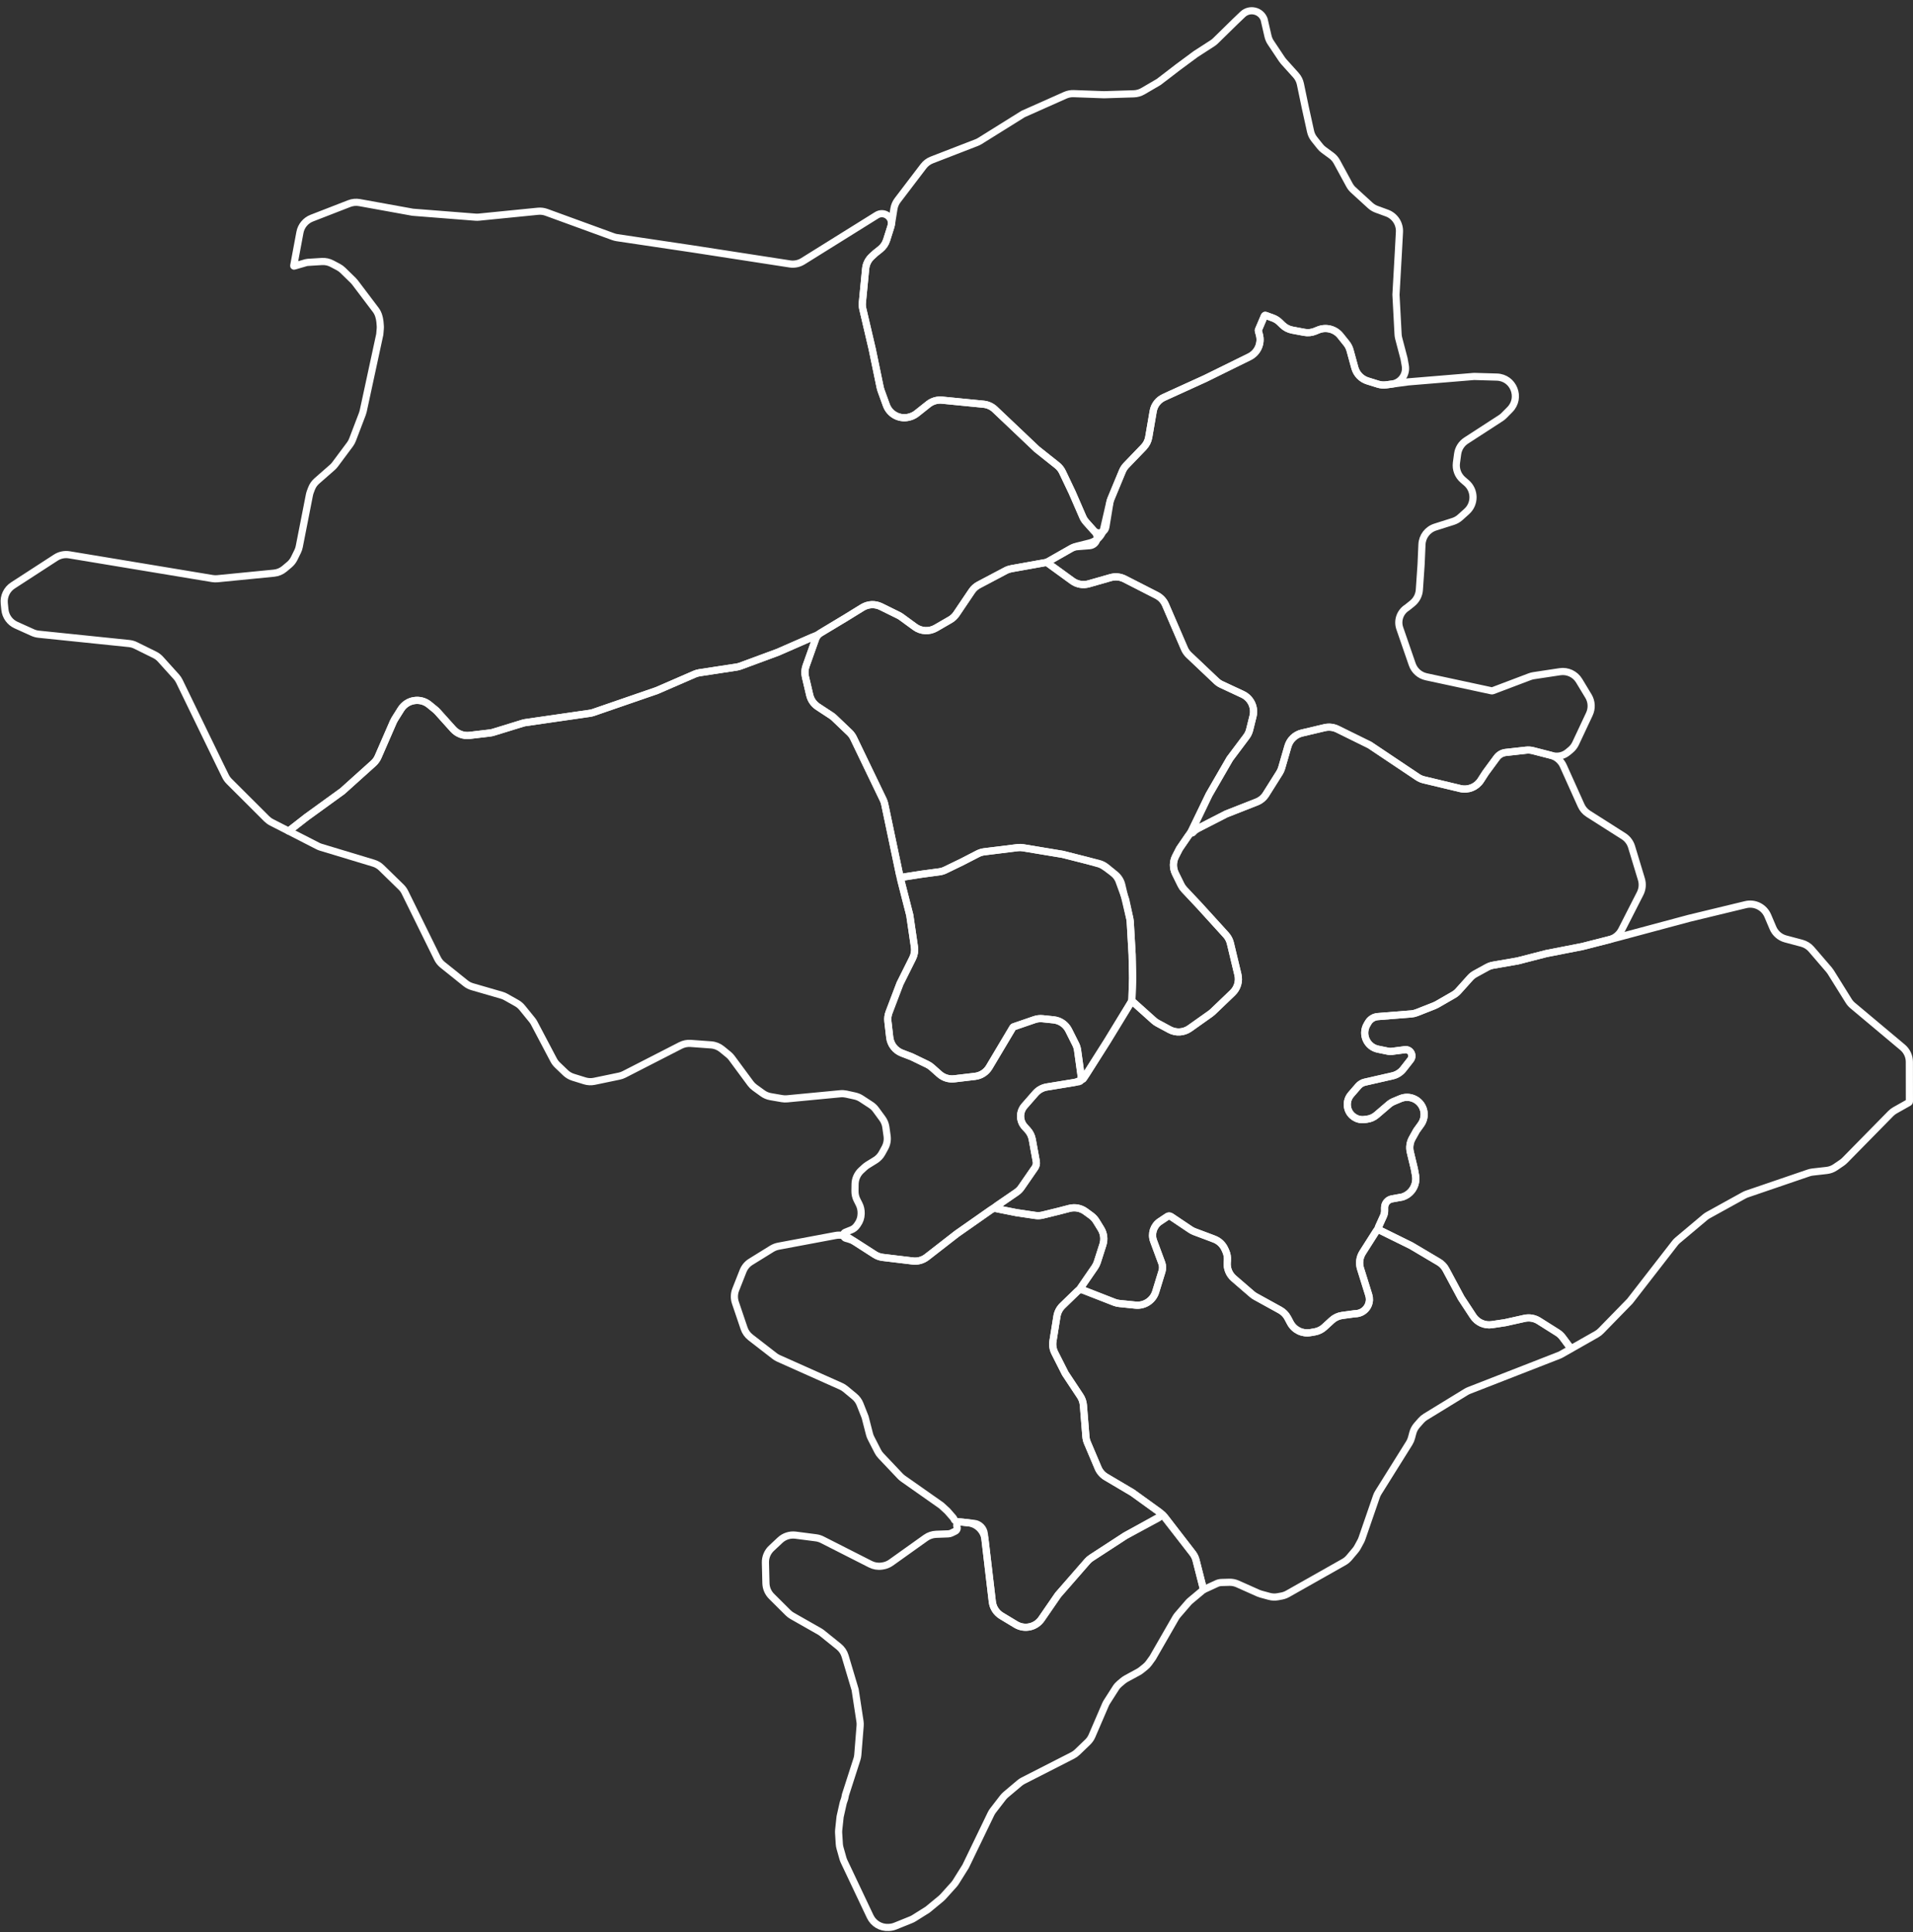 <svg width="1602" height="1618" viewBox="0 0 1602 1618" fill="none" xmlns="http://www.w3.org/2000/svg">
<rect x="0" y="0" width="1602" height="1618" fill="#333333" stroke="none"/>
<path d="M246.275 222.888C246.094 222.941 245.922 222.785 245.955 222.601L251.165 194.669C252.18 189.226 255.936 184.695 261.097 182.689L292.441 170.506C295.192 169.437 298.185 169.15 301.089 169.676L345.656 177.749L398.237 181.882C399.183 181.956 400.133 181.946 401.077 181.852L450.505 176.925C452.898 176.687 455.314 176.991 457.574 177.815L513.582 198.239C514.594 198.608 515.641 198.874 516.706 199.033L580.376 208.516L610.897 213.228L661.445 221.035C665.231 221.62 669.102 220.827 672.353 218.799L734.251 180.201C740.092 176.559 747.506 181.486 746.41 188.282C746.348 188.668 746.258 189.049 746.14 189.421L742.475 201.021C741.514 204.063 739.666 206.748 737.167 208.732L733.106 211.956L730.017 214.789C727.105 217.459 725.284 221.112 724.904 225.044L722.161 253.455C721.993 255.191 722.111 256.942 722.508 258.64L730.408 292.379L737.102 324.647C737.258 325.398 737.468 326.137 737.73 326.859L742.247 339.299C745.189 347.4 754.019 351.715 762.218 349.058L762.687 348.906C764.509 348.316 766.211 347.403 767.71 346.211L777.402 338.508C780.656 335.922 784.79 334.703 788.927 335.111L823.687 338.538C827.227 338.887 830.55 340.405 833.131 342.854L868.249 376.176L885.238 389.683C887.146 391.2 888.683 393.132 889.73 395.333L897.922 412.552L903.527 425.457L906.762 432.904C907.439 434.463 908.36 435.904 909.491 437.173L916.985 445.586C920.761 449.825 918.056 456.555 912.397 457.002L901.974 457.824C900.206 457.964 898.491 458.491 896.951 459.369L892.987 461.628L878.971 469.612C877.388 470.513 875.662 471.138 873.869 471.459L846.9 476.282C845.274 476.573 843.702 477.114 842.242 477.886L819.603 489.848C817.275 491.079 815.286 492.865 813.813 495.048L800.926 514.154C799.57 516.165 797.774 517.841 795.675 519.056L783.659 526.009C778.17 529.185 771.323 528.82 766.203 525.077L754.767 516.718C754.021 516.172 753.229 515.692 752.4 515.284L737.713 508.042C732.771 505.606 726.923 505.884 722.234 508.777L708.144 517.473L689.9 528.454L684.183 531.894L667.774 539.075L651.366 546.256L619.993 557.853C618.98 558.228 617.932 558.499 616.864 558.662L585.73 563.422C584.368 563.63 583.039 564.013 581.775 564.562L550.013 578.354L496.922 596.664C495.97 596.993 494.99 597.23 493.993 597.374L440.147 605.153C439.328 605.271 438.519 605.453 437.729 605.696L413.082 613.28C412.157 613.565 411.208 613.765 410.247 613.878L393.229 615.882C388.065 616.49 382.927 614.55 379.453 610.681L366.332 596.068C365.782 595.455 365.186 594.886 364.548 594.366L359.407 590.166C351.955 584.079 340.854 585.899 335.736 594.048L330.552 602.302C330.126 602.98 329.752 603.689 329.432 604.423L316.642 633.794C315.727 635.894 314.372 637.773 312.669 639.304L286.785 662.573L256.587 684.442L241.81 695.976C241.766 696.008 241.707 696.013 241.658 695.988L227.372 688.67C225.892 687.912 224.539 686.928 223.362 685.754L191.91 654.357C190.662 653.111 189.628 651.668 188.851 650.085L184.025 640.256L150.186 570.53C149.528 569.175 148.682 567.919 147.674 566.801L134.374 552.054C133.021 550.553 131.395 549.322 129.583 548.427L113.605 540.527C111.897 539.682 110.051 539.15 108.156 538.954L32.342 531.132C30.633 530.956 28.964 530.506 27.399 529.799L13.436 523.494C8.237 521.146 4.682 516.208 4.103 510.533L3.61 505.689L3.576 505.358C2.967 499.386 5.751 493.577 10.786 490.31L46.709 467.008C50.058 464.836 54.098 463.994 58.035 464.647L177.882 484.535C179.265 484.765 180.672 484.812 182.067 484.674L229.467 480.015C232.686 479.699 235.733 478.414 238.207 476.332L242.306 472.881C244.001 471.454 245.381 469.69 246.359 467.702L249.258 461.807C249.878 460.547 250.329 459.209 250.6 457.831L259.114 414.494C259.284 413.627 259.526 412.776 259.837 411.948L260.857 409.234C261.786 406.765 263.31 404.564 265.295 402.826L278.268 391.468C279.119 390.723 279.889 389.889 280.564 388.982L293.08 372.162C293.959 370.982 294.67 369.686 295.194 368.311L303.472 346.604C303.76 345.849 303.99 345.072 304.161 344.282L318.037 280.047L318.438 275.372C318.517 274.457 318.517 273.537 318.437 272.621L318.144 269.232C318.072 268.411 317.938 267.597 317.741 266.797L317.376 265.308C316.857 263.196 315.913 261.212 314.601 259.477L297.306 236.598C296.82 235.954 296.285 235.348 295.707 234.785L287.034 226.336C285.94 225.271 284.699 224.367 283.348 223.653L278.005 220.827C275.404 219.453 272.475 218.821 269.539 219.002L257.698 219.734C257.204 219.764 256.716 219.849 256.241 219.988L246.275 222.888Z" stroke="white" stroke-width="6" stroke-linecap="round" stroke-linejoin="round"/>
<path d="M241.817 696.056C241.781 696.038 241.777 695.987 241.81 695.963L256.587 684.429L286.785 662.56L312.669 639.291C314.372 637.76 315.727 635.881 316.641 633.781L329.432 604.41C329.752 603.676 330.126 602.967 330.552 602.289L335.736 594.035C340.854 585.886 351.954 584.066 359.407 590.153L364.548 594.352C365.185 594.873 365.782 595.442 366.332 596.054L379.453 610.668C382.927 614.537 388.065 616.477 393.229 615.869L410.247 613.865C411.208 613.751 412.157 613.551 413.082 613.267L437.729 605.683C438.519 605.44 439.328 605.258 440.146 605.14L493.993 597.361C494.989 597.217 495.97 596.98 496.922 596.651L550.013 578.341L581.775 564.548C583.039 564 584.368 563.617 585.73 563.408L616.864 558.649C617.931 558.485 618.98 558.214 619.993 557.84L651.366 546.243L667.774 539.062L675.978 535.471L680.081 533.676L680.495 533.495C681.892 532.883 683.345 534.237 682.834 535.674L681.485 539.467L678.788 547.053L674.971 557.786C673.941 560.685 673.768 563.818 674.472 566.812L678.089 582.18C679.028 586.169 681.461 589.645 684.887 591.893L696.214 599.324C697.025 599.856 697.786 600.461 698.488 601.131L711.396 613.458C712.787 614.787 713.927 616.356 714.762 618.089L739.639 669.768C740.198 670.93 740.615 672.155 740.88 673.416L753.81 734.922L761.863 766.433L764.771 786.265L765.767 793.06C766.241 796.296 765.712 799.599 764.252 802.525L762.304 806.427L753.646 823.774L744.48 847.865C743.568 850.259 743.246 852.838 743.538 855.383L745.083 868.815C745.764 874.738 749.683 879.792 755.251 881.926L763.469 885.077L776.57 891.413C777.896 892.054 779.126 892.876 780.228 893.854L786.644 899.552C790.061 902.586 794.612 904.015 799.15 903.478L816.525 901.42C821.46 900.836 825.844 897.991 828.388 893.722L829.958 891.088L848.294 860.301C848.384 860.153 848.523 860.04 848.687 859.984L866.275 853.941C868.473 853.186 870.808 852.918 873.12 853.157L882.306 854.107C887.742 854.669 892.515 857.967 894.964 862.853L900.843 874.582C901.627 876.146 902.149 877.828 902.388 879.561L904.691 896.229L905.333 900.875L905.654 903.199C905.832 904.491 904.947 905.69 903.66 905.901L876.611 910.328C872.945 910.928 869.602 912.785 867.155 915.58L857.926 926.125C853.505 931.177 853.586 938.744 858.113 943.701L860.51 946.326C862.536 948.544 863.897 951.289 864.436 954.244L865.604 960.649L867.802 972.684C868.139 974.524 867.731 976.423 866.669 977.962L855.27 994.479C854.16 996.088 852.765 997.479 851.153 998.585L832.004 1011.72L801.279 1033.25L776.109 1052.81C772.782 1055.39 768.57 1056.56 764.387 1056.06L739.201 1053.04C736.805 1052.75 734.504 1051.93 732.472 1050.63L721.047 1043.31L715.718 1039.89C714.439 1039.07 713.051 1038.44 711.594 1038.01L708.235 1037.02C708.086 1036.98 707.941 1036.92 707.805 1036.84C707.217 1036.52 706.815 1035.94 706.719 1035.28L706.554 1034.15C706.541 1034.05 706.534 1033.96 706.534 1033.86C706.534 1033.06 707.025 1032.33 707.773 1032.03L712.923 1029.98C714.717 1029.26 716.27 1028.05 717.399 1026.48L718.264 1025.27C720.039 1022.81 721.036 1019.87 721.127 1016.83L721.148 1016.13C721.228 1013.47 720.641 1010.82 719.441 1008.45L717.684 1004.96C716.521 1002.66 715.934 1000.1 715.972 997.523L716.057 991.696C716.121 987.289 718 983.104 721.25 980.129L724.151 977.473C724.886 976.799 725.683 976.196 726.531 975.671L733.024 971.65C735.376 970.194 737.31 968.152 738.638 965.724L741.075 961.267C742.727 958.247 743.361 954.774 742.881 951.364L741.843 943.977C741.476 941.361 740.467 938.878 738.906 936.747L733.458 929.311C732.32 927.758 730.911 926.423 729.3 925.371L721.262 920.121C719.64 919.062 717.839 918.306 715.948 917.891L708.696 916.297C707.07 915.94 705.399 915.838 703.742 915.996L659.168 920.247C657.754 920.382 656.327 920.328 654.927 920.086L645.305 918.425C642.903 918.01 640.628 917.052 638.653 915.624L631.995 910.811C630.658 909.844 629.478 908.675 628.497 907.347L612.805 886.091C612.014 885.019 611.093 884.051 610.062 883.208L604.502 878.661C601.95 876.574 598.816 875.326 595.529 875.088L578.388 873.846C575.467 873.635 572.543 874.229 569.936 875.565L522.612 899.811C521.336 900.465 519.978 900.944 518.574 901.236L497.678 905.583C495.022 906.135 492.27 906.003 489.679 905.2L479.914 902.17C477.545 901.436 475.38 900.161 473.589 898.446L466.755 891.903C465.512 890.713 464.469 889.329 463.666 887.806L447.333 856.819C446.842 855.887 446.26 855.006 445.595 854.188L437.27 843.943C436.006 842.388 434.461 841.084 432.716 840.099L423.571 834.939C422.493 834.331 421.348 833.849 420.16 833.505L395.461 826.35C393.437 825.764 391.548 824.783 389.904 823.465L370.688 808.059C368.861 806.593 367.377 804.745 366.343 802.643L339.085 747.284C338.283 745.654 337.209 744.173 335.909 742.904L319.372 726.757C317.531 724.959 315.283 723.632 312.82 722.888L268.788 709.589C267.867 709.311 266.972 708.95 266.116 708.511L241.817 696.056Z" stroke="white" stroke-width="6" stroke-linecap="round" stroke-linejoin="round"/>
<path d="M801.782 1274.35C800.463 1274.21 799.333 1273.35 798.856 1272.11C798.709 1271.73 798.495 1271.37 798.225 1271.06L793.396 1265.51L788.244 1260.79L756.291 1238.34C755.419 1237.73 754.611 1237.03 753.877 1236.26L737.72 1219.21C736.67 1218.11 735.784 1216.85 735.089 1215.5L729.376 1204.33C728.836 1203.28 728.416 1202.17 728.121 1201.02L724.459 1186.76L720.215 1176C719.223 1173.48 717.609 1171.26 715.524 1169.54L707.94 1163.27C706.826 1162.35 705.592 1161.58 704.273 1161L651.965 1137.63C650.796 1137.11 649.695 1136.45 648.684 1135.66L628.482 1120C626.001 1118.07 624.142 1115.46 623.134 1112.49L615.85 1090.99C614.635 1087.4 614.731 1083.5 616.123 1079.98L622.249 1064.47C623.515 1061.26 625.781 1058.55 628.712 1056.74L646.388 1045.8C648.064 1044.77 649.916 1044.05 651.853 1043.68L699.716 1034.7C703.741 1033.94 707.903 1034.76 711.344 1036.98L732.475 1050.61C734.517 1051.93 736.832 1052.76 739.245 1053.05L764.405 1056.07C768.588 1056.57 772.8 1055.4 776.127 1052.82L801.298 1033.25L830.022 1013.13C831.299 1012.24 832.888 1011.9 834.418 1012.21L836.814 1012.69L841.605 1013.64L851.188 1015.56L866.972 1017.9C869.022 1018.21 871.112 1018.11 873.125 1017.62L886.465 1014.36L895.515 1012C900.16 1010.79 905.103 1011.73 908.981 1014.56L913.803 1018.08C915.479 1019.3 916.902 1020.84 917.991 1022.6L921.743 1028.69L921.979 1029.07C924.435 1033.05 925.028 1037.9 923.602 1042.35L923.335 1043.19L918.916 1056.99C918.439 1058.49 917.746 1059.9 916.859 1061.19L905.254 1078.05C904.651 1078.93 903.963 1079.74 903.199 1080.48L889.773 1093.48C887.289 1095.88 885.65 1099.03 885.102 1102.44L881.774 1123.19C881.24 1126.52 881.773 1129.94 883.297 1132.95L892.064 1150.27L904.639 1169.24C906.135 1171.5 907.034 1174.1 907.251 1176.8L909.371 1203.21C909.508 1204.91 909.919 1206.59 910.589 1208.17L919.604 1229.43C920.938 1232.58 923.245 1235.22 926.186 1236.96L948.356 1250.08L961.182 1259.34L967.595 1263.97L970.802 1266.28C972.294 1267.36 972.16 1269.62 970.551 1270.52L942.441 1286.13L913.869 1304.72C912.628 1305.53 911.506 1306.5 910.534 1307.62L886.064 1335.69L872.145 1355.89C867.343 1362.86 857.943 1364.88 850.698 1360.51L838.607 1353.21C834.378 1350.65 831.566 1346.29 830.988 1341.38L824.86 1289.32C823.985 1281.9 818.08 1276.06 810.64 1275.28L801.782 1274.35Z" stroke="white" stroke-width="6" stroke-linecap="round" stroke-linejoin="round"/>
<path d="M801.385 1278.63C800.585 1276.58 802.246 1274.4 804.441 1274.63L815.577 1275.8C820.127 1276.27 823.738 1279.84 824.273 1284.38L830.983 1341.38C831.56 1346.28 834.372 1350.65 838.601 1353.2L850.692 1360.5C857.937 1364.88 867.337 1362.85 872.139 1355.88L886.058 1335.68L910.528 1307.61C911.5 1306.49 912.623 1305.52 913.863 1304.71L942.436 1286.12L969.316 1271.69L971.53 1270.21C972.779 1269.38 974.458 1269.65 975.38 1270.84L998.722 1300.8C1000.08 1302.54 1001.06 1304.54 1001.61 1306.68L1007.79 1330.96L1007.84 1331.18C1007.87 1331.28 1007.82 1331.37 1007.73 1331.41C1007.72 1331.42 1007.7 1331.43 1007.69 1331.44L996.871 1340.49C996.206 1341.04 995.587 1341.65 995.021 1342.31L986.275 1352.45C985.613 1353.21 985.025 1354.04 984.52 1354.92L965.265 1388.4L962.086 1392.81C961.258 1393.96 960.28 1394.99 959.179 1395.88L955.768 1398.64C955.013 1399.25 954.204 1399.79 953.351 1400.26L943.127 1405.82C942.212 1406.32 941.348 1406.91 940.547 1407.57L937.624 1410C936.357 1411.06 935.26 1412.3 934.372 1413.69L926.949 1425.31C926.484 1426.03 926.079 1426.8 925.737 1427.59L914.442 1453.81C913.599 1455.76 912.374 1457.53 910.838 1459.01L902.068 1467.44C900.936 1468.53 899.651 1469.44 898.252 1470.16L856.814 1491.31C855.729 1491.86 854.712 1492.54 853.781 1493.32L842.284 1503.01C841.411 1503.74 840.62 1504.57 839.923 1505.47L831.599 1516.26C830.923 1517.14 830.34 1518.08 829.859 1519.08L808.634 1563.04L800.436 1576.16C799.942 1576.95 799.379 1577.7 798.754 1578.39L789.695 1588.45C789.168 1589.03 788.598 1589.58 787.99 1590.08L776.824 1599.29L765.46 1606.43C764.66 1606.94 763.817 1607.37 762.941 1607.72L749.824 1613.02C748.211 1613.67 746.503 1614.06 744.767 1614.16L744.113 1614.2C737.6 1614.58 731.507 1610.97 728.715 1605.07L706.846 1558.88C706.466 1558.07 706.153 1557.24 705.912 1556.39L703.438 1547.64C703.128 1546.55 702.936 1545.43 702.865 1544.29L702.294 1535.19C702.237 1534.29 702.257 1533.38 702.354 1532.48L703.538 1521.45L706.007 1510.5C706.185 1509.7 706.424 1508.93 706.721 1508.17L706.825 1507.91C707.207 1506.93 707.493 1505.92 707.678 1504.89L707.966 1503.29L717.627 1473.28C718.005 1472.11 718.246 1470.89 718.345 1469.66L720.303 1445.34C720.403 1444.1 720.358 1442.86 720.171 1441.63L716.104 1415.07L707.702 1386.9C706.777 1383.8 704.933 1381.05 702.414 1379.02L688.45 1367.76C687.777 1367.21 687.061 1366.73 686.309 1366.3L663.367 1353.26C662.13 1352.56 660.992 1351.7 659.984 1350.69L646.116 1336.89C643.197 1333.98 641.511 1330.06 641.41 1325.94L640.983 1308.7C640.87 1304.13 642.713 1299.74 646.048 1296.62L653.262 1289.87C656.748 1286.61 661.507 1285.07 666.241 1285.68L683.333 1287.89C685.145 1288.13 686.902 1288.67 688.53 1289.5L728.899 1310C731.845 1311.5 735.183 1312.05 738.453 1311.57L739.182 1311.46C741.7 1311.1 744.094 1310.13 746.165 1308.66L775.233 1287.92C777.777 1286.11 780.797 1285.08 783.92 1284.96L794.085 1284.58C795.032 1284.54 795.961 1284.31 796.811 1283.89L799.938 1282.35C801.311 1281.67 801.939 1280.06 801.385 1278.63Z" stroke="white" stroke-width="6" stroke-linecap="round" stroke-linejoin="round"/>
<path d="M1122.61 1309.78L1078.28 1334.84C1076.74 1335.7 1075.07 1336.31 1073.34 1336.64L1070.09 1337.24C1067.72 1337.68 1065.29 1337.58 1062.98 1336.95L1056.02 1335.07C1055.22 1334.85 1054.44 1334.57 1053.68 1334.24L1036.4 1326.52C1034.21 1325.54 1031.83 1325.06 1029.44 1325.13L1022.92 1325.31C1021.54 1325.35 1020.19 1325.66 1018.94 1326.24L1008.24 1331.18C1008.06 1331.26 1007.84 1331.16 1007.79 1330.96L1001.59 1306.63C1001.06 1304.52 1000.1 1302.55 998.773 1300.83L975.427 1270.45C974.482 1269.22 973.363 1268.13 972.106 1267.22L948.349 1250.07L926.18 1236.95C923.238 1235.21 920.931 1232.57 919.597 1229.43L910.582 1208.16C909.913 1206.58 909.502 1204.91 909.364 1203.2L907.244 1176.8C907.027 1174.1 906.128 1171.5 904.632 1169.24L892.058 1150.26L883.29 1132.94C881.766 1129.93 881.233 1126.52 881.768 1123.18L885.095 1102.43C885.643 1099.02 887.282 1095.87 889.767 1093.47L895.14 1088.27L902.097 1081.54C903.464 1080.21 905.478 1079.81 907.25 1080.5L910.159 1081.64L915.976 1083.91L927.612 1088.46L930.46 1089.57L933.111 1090.61C934.461 1091.14 935.876 1091.48 937.317 1091.63L950.912 1093.01C958.506 1093.79 965.589 1089.09 967.83 1081.79L969.291 1077.04L973.113 1064.59C973.796 1062.37 973.728 1059.99 972.92 1057.81L967.929 1044.34L966.054 1039.28C963.821 1033.26 966.018 1026.5 971.362 1022.93L977.578 1018.79C978.484 1018.19 979.664 1018.19 980.568 1018.79L997.01 1029.82C998.041 1030.51 999.149 1031.08 1000.31 1031.51L1010.81 1035.44L1016.82 1037.72C1020.73 1039.21 1023.91 1042.17 1025.66 1045.97L1026.44 1047.65C1027.59 1050.15 1028.08 1052.91 1027.86 1055.65L1027.73 1057.23C1027.32 1062.32 1029.36 1067.31 1033.23 1070.64L1048.56 1083.88C1049.4 1084.6 1050.32 1085.24 1051.29 1085.77L1071.97 1097.18C1074.68 1098.68 1076.9 1100.93 1078.36 1103.67L1080.55 1107.79C1083.8 1113.87 1090.57 1117.2 1097.37 1116.03L1100.96 1115.42C1103.99 1114.9 1106.8 1113.52 1109.07 1111.44L1115.31 1105.72C1117.72 1103.52 1120.74 1102.1 1123.97 1101.66L1134.35 1100.25L1135.45 1100.19C1141.62 1099.84 1146.52 1094.88 1146.79 1088.7C1146.85 1087.31 1146.66 1085.92 1146.25 1084.59L1143.75 1076.57L1139.31 1062.39C1137.91 1057.89 1138.56 1052.99 1141.09 1049.02L1141.59 1048.22L1147.6 1038.78L1150.6 1034.07L1152.56 1031C1153.15 1030.06 1154.36 1029.72 1155.36 1030.21L1157.12 1031.08L1160.63 1032.81L1167.66 1036.28L1181.71 1043.21L1204.86 1056.94C1207.37 1058.42 1209.42 1060.57 1210.8 1063.13L1223.59 1086.96L1233.67 1102.32C1237.1 1107.55 1243.26 1110.3 1249.44 1109.37L1260.6 1107.68L1276.63 1104.12C1280.75 1103.2 1285.07 1103.95 1288.64 1106.21L1304.26 1116.07C1305.93 1117.12 1307.39 1118.47 1308.56 1120.05L1315.4 1129.25C1315.53 1129.42 1315.48 1129.65 1315.3 1129.75L1307.12 1134.39C1306.76 1134.6 1306.39 1134.78 1306 1134.93L1230.27 1164.48C1229.39 1164.82 1228.54 1165.24 1227.73 1165.74L1193.72 1186.58C1192.35 1187.42 1191.12 1188.46 1190.06 1189.66L1186.56 1193.64C1184.93 1195.5 1183.75 1197.71 1183.12 1200.1L1182.04 1204.15C1181.63 1205.7 1180.99 1207.17 1180.15 1208.53L1154.2 1250.04C1153.56 1251.06 1153.04 1252.16 1152.65 1253.3L1140.54 1288.41C1140.26 1289.23 1139.9 1290.04 1139.49 1290.81L1136.86 1295.66C1136.35 1296.61 1135.74 1297.51 1135.04 1298.34L1129.81 1304.55C1128.58 1306.01 1127.1 1307.24 1125.44 1308.18L1122.61 1309.78Z" stroke="white" stroke-width="6" stroke-linecap="round" stroke-linejoin="round"/>
<path d="M1598.99 922.573C1599 922.877 1598.83 923.161 1598.57 923.31L1586.96 929.853C1585.65 930.59 1584.45 931.506 1583.4 932.576L1544.85 971.793C1544.12 972.535 1543.32 973.204 1542.46 973.79L1536.97 977.543C1534.81 979.014 1532.33 979.936 1529.74 980.229L1517.94 981.564C1516.79 981.694 1515.66 981.949 1514.57 982.323L1463.02 999.945C1462.14 1000.25 1461.28 1000.63 1460.46 1001.08L1430.44 1017.66C1429.53 1018.16 1428.67 1018.75 1427.88 1019.42L1404.93 1038.7C1404.06 1039.43 1403.27 1040.25 1402.58 1041.15L1364.89 1089.74L1364.79 1089.83L1340.61 1114.63C1339.56 1115.71 1338.37 1116.63 1337.06 1117.37L1315.96 1129.37C1315.77 1129.48 1315.53 1129.43 1315.4 1129.25L1308.56 1120.05C1307.38 1118.47 1305.92 1117.12 1304.26 1116.07L1288.63 1106.21C1285.06 1103.96 1280.75 1103.2 1276.63 1104.12L1260.59 1107.68L1249.43 1109.37C1243.25 1110.3 1237.09 1107.55 1233.66 1102.32L1223.58 1086.96L1210.8 1063.13C1209.42 1060.57 1207.36 1058.42 1204.86 1056.94L1181.71 1043.21L1155.73 1030.4C1154.54 1029.81 1154.03 1028.39 1154.58 1027.18L1155.56 1025.02L1157.52 1020.7L1158.57 1018.38C1159.2 1017 1159.52 1015.5 1159.51 1013.99L1159.5 1011.4C1159.49 1007.78 1162.08 1004.68 1165.64 1004.03L1174.34 1002.46C1182.07 1000.07 1186.83 992.282 1185.39 984.32L1184.4 978.873L1183.5 975.136L1181.03 964.849C1180.09 960.937 1180.66 956.814 1182.62 953.302L1186.25 946.808L1189.92 941.728C1192.44 938.232 1193.26 933.787 1192.15 929.621C1189.9 921.227 1180.77 916.736 1172.75 920.08L1167.24 922.379C1165.7 923.023 1164.26 923.905 1162.99 924.992L1152.73 933.779C1150.43 935.746 1147.6 936.985 1144.6 937.339L1142.47 937.589C1136.28 938.318 1130.47 934.451 1128.75 928.456C1127.57 924.325 1128.55 919.876 1131.36 916.626L1137.46 909.582C1138.89 907.925 1140.82 906.769 1142.96 906.281L1166.14 900.993C1169.72 900.175 1172.92 898.149 1175.18 895.254L1181.23 887.522C1184.12 883.831 1181.09 878.492 1176.44 879.091L1165.6 880.487C1164.53 880.624 1163.45 880.584 1162.4 880.369L1153.96 878.641C1144.64 876.733 1139.96 866.224 1144.78 858.021L1145.75 856.368C1147.44 853.501 1150.42 851.635 1153.73 851.371L1181.82 849.135C1183.4 849.009 1184.95 848.651 1186.42 848.071L1201.18 842.255C1201.91 841.966 1202.62 841.623 1203.31 841.23L1217.31 833.156C1218.77 832.312 1220.09 831.241 1221.22 829.983L1231.15 818.925C1232.35 817.585 1233.77 816.457 1235.35 815.59L1245.4 810.067C1246.95 809.215 1248.63 808.626 1250.37 808.324L1270.93 804.76L1294.86 798.597L1311.44 795.355L1325.17 792.665L1354.73 785.119L1414.57 769.057L1461.88 757.631C1469.48 755.796 1477.29 759.722 1480.36 766.916L1484.71 777.151C1486.64 781.684 1490.56 785.076 1495.32 786.344L1508.87 789.954C1511.99 790.784 1514.79 792.538 1516.89 794.985L1531.67 812.176C1532.2 812.794 1532.68 813.451 1533.11 814.142L1548.15 838.268C1549.04 839.7 1550.16 840.982 1551.45 842.066L1593.23 877.091C1596.86 880.127 1598.95 884.61 1598.95 889.337L1598.99 922.573Z" stroke="white" stroke-width="6" stroke-linecap="round" stroke-linejoin="round"/>
<path d="M910.157 720.626L919.639 723.296C921.252 723.75 922.784 724.454 924.179 725.384L926.503 726.934L931.499 730.68C932.104 731.134 932.677 731.631 933.212 732.167L933.885 732.839C934.862 733.817 935.676 734.946 936.295 736.182L936.837 737.268L939.79 745.387L942.742 753.507L946.161 769.421C946.334 770.227 946.445 771.045 946.492 771.868L948.073 799.52L948.487 819.306L948.178 828.758L948.023 833.483L947.946 835.846C947.895 837.395 947.444 838.904 946.637 840.227L927.21 872.047L912.94 894.562L909.893 899.36L907.241 903.548C906.812 904.224 905.774 903.998 905.665 903.206L905.344 900.883L904.702 896.236L902.4 879.568C902.16 877.835 901.638 876.153 900.854 874.589L894.975 862.86C892.527 857.974 887.753 854.676 882.317 854.114L873.13 853.164C870.819 852.925 868.484 853.193 866.286 853.948L848.698 859.99C848.534 860.047 848.395 860.159 848.306 860.308L829.969 891.095L828.399 893.73C825.855 897.999 821.472 900.843 816.537 901.427L799.161 903.485C794.623 904.022 790.072 902.593 786.655 899.559L780.239 893.861C779.138 892.883 777.907 892.061 776.581 891.42L763.48 885.084L755.262 881.933C749.694 879.799 745.776 874.745 745.094 868.822L743.55 855.39C743.257 852.845 743.58 850.266 744.491 847.872L753.657 823.781L762.315 806.434L764.263 802.532C765.723 799.606 766.252 796.303 765.778 793.067L764.782 786.272L761.875 766.44L754.378 737.105C754.08 735.938 754.851 734.768 756.041 734.583L758.261 734.237L762.7 733.545L771.579 732.16L775.27 731.66L786.683 730.123C788.362 729.896 789.995 729.405 791.52 728.667L805.527 721.885L818.857 715.012C820.533 714.148 822.347 713.587 824.218 713.355L852.146 709.886C853.674 709.696 855.222 709.728 856.741 709.98L889.919 715.492L910.157 720.626Z" stroke="white" stroke-width="6" stroke-linecap="round" stroke-linejoin="round"/>
<path d="M910.159 720.626L889.914 715.499L856.736 709.987C855.217 709.734 853.67 709.703 852.142 709.892L824.213 713.361C822.343 713.593 820.528 714.154 818.852 715.018L805.523 721.892L791.515 728.673C789.99 729.412 788.358 729.903 786.678 730.129L775.265 731.666L771.574 732.167L762.696 733.551L758.256 734.243L756.037 734.589C754.792 734.783 753.614 733.969 753.355 732.737L740.887 673.43C740.622 672.168 740.205 670.943 739.646 669.781L714.768 618.102C713.934 616.369 712.793 614.8 711.402 613.471L698.494 601.144C697.793 600.474 697.032 599.869 696.22 599.337L684.893 591.906C681.467 589.658 679.034 586.182 678.095 582.193L674.479 566.826C673.774 563.831 673.947 560.698 674.978 557.8L678.794 547.067L681.492 539.48L682.84 535.687L683.109 535.06C683.946 533.099 685.309 531.408 687.048 530.174L689.906 528.454L708.151 517.473L722.241 508.777C726.93 505.884 732.777 505.606 737.719 508.043L752.407 515.284C753.236 515.693 754.028 516.172 754.774 516.718L766.209 525.077C771.329 528.82 778.176 529.185 783.665 526.009L795.681 519.056C797.781 517.841 799.576 516.165 800.932 514.154L813.82 495.048C815.292 492.865 817.281 491.079 819.609 489.848L842.248 477.886C843.709 477.114 845.28 476.573 846.906 476.283L860.519 473.848L868.552 472.411L872.568 471.693L874.481 471.351C875.825 471.11 877.209 471.428 878.314 472.231L880.043 473.489L883.501 476.003L890.418 481.032L897.946 486.506C901.925 489.399 907.015 490.301 911.746 488.95L930.079 483.718C933.974 482.606 938.146 483.013 941.752 484.856L968.626 498.593C971.94 500.287 974.56 503.083 976.035 506.5L988.425 535.21L991.899 543.253C992.758 545.243 994.013 547.038 995.587 548.528L1008.18 560.446L1018.65 570.368C1019.9 571.55 1021.33 572.522 1022.89 573.249L1040.54 581.486C1047.47 584.721 1051.15 592.41 1049.31 599.835L1046.49 611.188C1045.98 613.269 1045.05 615.224 1043.76 616.939L1029.89 635.438L1027.67 639.268L1012.57 665.394L1011.13 668.347L997.747 695.821C997.401 696.53 997.004 697.212 996.558 697.863L987.728 710.74L984.437 717.146C982.124 721.649 982.078 726.982 984.314 731.524L989.007 741.055C989.707 742.477 990.615 743.788 991.701 744.943L1004.08 758.116L1026.64 782.914C1028.45 784.909 1029.74 787.332 1030.36 789.956L1036.65 816.213C1037.98 821.741 1036.27 827.557 1032.16 831.49L1015.6 847.362C1015.03 847.907 1014.43 848.41 1013.78 848.865L996.275 861.273C991.31 864.791 984.78 865.189 979.425 862.299L969.345 856.86C968.235 856.261 967.2 855.533 966.26 854.69L957.769 847.074L952.816 842.631L950.34 840.41L949.102 839.3C948.317 838.596 947.884 837.581 947.918 836.527L948.482 819.286L948.068 799.5L946.497 772.02C946.443 771.083 946.308 770.153 946.091 769.241L939.418 741.101C938.606 737.679 936.69 734.62 933.965 732.397L926.487 726.296C924.672 724.815 922.554 723.75 920.282 723.178L910.159 720.626Z" stroke="white" stroke-width="6" stroke-linecap="round" stroke-linejoin="round"/>
<path d="M878.318 472.238C877.508 471.649 877.576 470.419 878.447 469.923L884.794 466.308L892.998 461.635L897.394 459.13C898.66 458.408 900.018 457.863 901.43 457.51L912.569 454.721C918.402 453.26 922.924 448.652 924.274 442.792L929.397 420.557C929.597 419.69 929.868 418.842 930.209 418.021L939.896 394.659C940.66 392.816 941.763 391.131 943.147 389.693L957.737 374.532C959.958 372.224 961.435 369.301 961.977 366.144L965.706 344.414C966.582 339.306 969.93 334.963 974.646 332.815L979.535 330.587L1009.19 317.082L1046.26 298.822C1053.16 295.425 1056.67 287.602 1054.61 280.192L1053.72 276.976C1053.67 276.805 1053.69 276.624 1053.76 276.461L1058.84 264.536C1059 264.164 1059.42 263.98 1059.8 264.117L1065.84 266.288C1067.97 267.055 1069.91 268.267 1071.54 269.842L1074 272.216C1076.25 274.393 1079.09 275.861 1082.16 276.44L1092.24 278.335C1095.28 278.906 1098.42 278.586 1101.27 277.412L1103.88 276.341C1110.46 273.643 1118.02 275.603 1122.46 281.153L1127.62 287.604C1128.97 289.302 1129.97 291.259 1130.55 293.355L1134.56 307.968C1136 313.221 1140.02 317.378 1145.22 319.002L1153.95 321.726C1156.18 322.422 1158.53 322.622 1160.85 322.311L1165.52 321.683L1179.23 319.837L1234.44 315.263L1253.46 315.808C1267.45 316.209 1274.22 333.12 1264.36 343.064L1259.45 348.021C1258.64 348.835 1257.75 349.561 1256.79 350.184L1227.8 368.975C1223.88 371.513 1221.27 375.634 1220.65 380.258L1219.66 387.582C1218.93 392.952 1220.97 398.325 1225.08 401.858L1227.97 404.345C1235.29 410.634 1235.42 421.918 1228.25 428.372L1222.75 433.317C1221.06 434.84 1219.06 435.983 1216.89 436.672L1215.31 437.176L1201.93 441.429C1195.53 443.462 1191.08 449.275 1190.79 455.983L1190.06 472.708L1188.61 494.006C1188.3 498.47 1186.14 502.601 1182.65 505.4L1178.38 508.82C1172.52 512.454 1169.96 519.665 1172.21 526.185L1182.64 556.385C1184.47 561.676 1188.93 565.627 1194.41 566.803L1249.07 578.552C1249.4 578.621 1249.74 578.594 1250.05 578.476L1281.04 566.737C1282.1 566.336 1283.2 566.049 1284.31 565.88L1306.33 562.548C1312.72 561.579 1319.08 564.56 1322.42 570.101L1330.2 582.986C1332.96 587.562 1333.25 593.215 1330.98 598.053L1319.46 622.59C1318.46 624.714 1317.01 626.593 1315.2 628.093L1312.96 629.961C1312.42 630.409 1311.85 630.817 1311.25 631.183C1307.89 633.241 1303.83 633.849 1300.01 632.866L1294.31 631.398L1283.74 628.676C1281.86 628.192 1279.91 628.054 1277.98 628.269L1260.93 630.166C1257.92 630.502 1255.2 632.076 1253.41 634.509L1253.29 634.667L1248.45 641.238L1244.14 647.098L1240.01 653.498C1236.33 659.207 1229.45 661.97 1222.84 660.389L1192.37 653.098C1190.52 652.656 1188.77 651.889 1187.19 650.832L1147.05 623.957L1120 610.631C1116.67 608.99 1112.87 608.56 1109.25 609.414L1090.23 613.906C1084.61 615.233 1080.15 619.485 1078.54 625.032L1073.31 643.117C1072.89 644.555 1072.28 645.928 1071.48 647.196L1060.1 665.273C1058.28 668.161 1055.59 670.391 1052.41 671.639L1026.82 681.7L1012.02 689.296L1004.62 693.094L1003.7 693.566C1001.86 694.509 1000.23 695.798 998.88 697.363L998.842 697.407C998.271 697.979 997.337 697.319 997.684 696.59L1011.12 668.354L1012.56 665.401L1027.66 639.274L1029.88 635.445L1043.75 616.945C1045.04 615.231 1045.97 613.275 1046.48 611.195L1049.3 599.841C1051.14 592.417 1047.47 584.728 1040.53 581.493L1022.88 573.256C1021.32 572.529 1019.89 571.556 1018.65 570.375L1008.17 560.453L995.579 548.535C994.005 547.044 992.75 545.25 991.891 543.26L988.417 535.216L976.026 506.507C974.552 503.09 971.932 500.293 968.618 498.6L941.744 484.863C938.137 483.02 933.966 482.613 930.071 483.724L911.74 488.956C907.008 490.307 901.917 489.405 897.937 486.509L890.416 481.039L883.503 476.01L880.046 473.495L878.318 472.238Z" stroke="white" stroke-width="6" stroke-linecap="round" stroke-linejoin="round"/>
<path d="M926.099 441.354C925.529 444.843 922.039 447.051 918.641 446.071C917.572 445.763 916.611 445.158 915.87 444.327L909.509 437.187C908.379 435.918 907.458 434.477 906.781 432.918L903.546 425.47L897.941 412.565L889.749 395.347C888.702 393.146 887.165 391.213 885.258 389.696L868.268 376.19L833.15 342.867C830.569 340.419 827.246 338.9 823.706 338.551L788.946 335.125C784.809 334.717 780.675 335.935 777.421 338.522L767.729 346.224C766.23 347.416 764.528 348.329 762.706 348.92L762.237 349.072C754.038 351.728 745.208 347.413 742.266 339.312L737.749 326.872C737.487 326.151 737.277 325.412 737.121 324.66L730.427 292.393L722.527 258.654C722.13 256.956 722.012 255.204 722.18 253.468L724.923 225.058C725.303 221.125 727.124 217.472 730.036 214.802L733.125 211.97L737.186 208.745C739.685 206.762 741.533 204.076 742.494 201.034L745.983 189.992C746.218 189.248 746.398 188.489 746.522 187.719L748.599 174.841C749.018 172.242 750.072 169.786 751.668 167.691L754.244 164.311L765.271 149.83L773.356 139.21C775.146 136.858 777.553 135.049 780.309 133.981L780.995 133.715L789.963 130.242L817.849 119.445C818.788 119.082 819.689 118.631 820.543 118.098L856.788 95.481L892.022 79.787C894.25 78.795 896.674 78.325 899.111 78.413L918.737 79.123L924.56 79.333L949.527 78.563C952.196 78.48 954.802 77.731 957.107 76.384L962.818 73.046L970.384 68.623L986.247 56.43L1001.31 45.291L1015.33 36.243C1016.23 35.659 1017.08 34.985 1017.85 34.232L1034.16 18.255L1040.62 12.076C1046.36 6.583 1055.85 8.768 1058.61 16.218L1061.86 30.341C1062.3 32.229 1063.07 34.022 1064.15 35.634L1073.55 49.733C1073.98 50.374 1074.46 50.983 1074.97 51.556L1085.2 62.924C1087.1 65.025 1088.4 67.59 1088.98 70.357L1093.09 90.037L1097.48 109.988C1098 112.377 1099.07 114.614 1100.6 116.527L1105.49 122.661C1106.37 123.764 1107.39 124.746 1108.53 125.582L1114.93 130.273C1116.83 131.667 1118.39 133.465 1119.52 135.536L1130.06 154.937C1130.9 156.5 1132.01 157.91 1133.32 159.111L1147.49 172.06C1149.03 173.466 1150.83 174.559 1152.78 175.275L1161.46 178.448C1168.06 180.864 1172.31 187.31 1171.93 194.333L1171 211.752L1169.02 246.79L1170.79 280.072C1170.84 281.16 1171.01 282.24 1171.29 283.294L1175.79 300.407L1176.82 306.217C1178.14 313.644 1173.01 320.676 1165.54 321.683L1160.86 322.311C1158.55 322.622 1156.19 322.423 1153.96 321.727L1145.23 319.002C1140.03 317.378 1136.02 313.221 1134.57 307.968L1130.56 293.355C1129.98 291.259 1128.99 289.302 1127.63 287.604L1122.47 281.153C1118.04 275.603 1110.47 273.643 1103.9 276.341L1101.29 277.413C1098.43 278.586 1095.29 278.907 1092.26 278.335L1082.18 276.44C1079.1 275.861 1076.26 274.393 1074.01 272.216L1071.56 269.843C1069.93 268.267 1067.98 267.056 1065.85 266.288L1059.82 264.117C1059.43 263.98 1059.01 264.164 1058.86 264.536L1053.77 276.461C1053.7 276.624 1053.69 276.806 1053.74 276.976L1054.63 280.193C1056.68 287.602 1053.18 295.425 1046.28 298.822L1009.2 317.082L979.549 330.587L974.661 332.815C969.944 334.963 966.596 339.306 965.72 344.414L961.992 366.144C961.45 369.301 959.972 372.224 957.751 374.532L943.161 389.694C941.777 391.132 940.675 392.816 939.911 394.659L930.423 417.54C929.95 418.68 929.611 419.87 929.412 421.087L926.099 441.354Z" stroke="white" stroke-width="6" stroke-linecap="round" stroke-linejoin="round"/>
<path d="M994.943 700.244C996.446 698.048 998.473 696.262 1000.84 695.048L1026.83 681.707L1052.43 671.646C1055.6 670.398 1058.3 668.167 1060.11 665.28L1071.49 647.202C1072.29 645.935 1072.91 644.562 1073.32 643.123L1078.55 625.038C1080.16 619.492 1084.63 615.24 1090.25 613.912L1109.26 609.42C1112.88 608.566 1116.68 608.997 1120.01 610.638L1147.07 623.963L1187.2 650.838C1188.78 651.895 1190.54 652.662 1192.38 653.104L1222.85 660.396C1229.46 661.976 1236.34 659.214 1240.02 653.504L1244.15 647.104L1248.47 641.245L1253.3 634.674L1253.42 634.516C1255.21 632.083 1257.94 630.508 1260.94 630.172L1278 628.275C1279.93 628.061 1281.88 628.199 1283.76 628.683L1294.32 631.405L1298.56 632.494C1303.26 633.705 1307.16 636.99 1309.16 641.421L1312.84 649.595L1324.09 674.599C1325.37 677.447 1327.46 679.858 1330.1 681.534L1354.6 697.116L1359.59 700.286C1362.82 702.34 1365.21 705.485 1366.32 709.15L1374.57 736.384C1375.76 740.339 1375.38 744.604 1373.51 748.286L1358.01 778.703C1355.92 782.802 1352.17 785.804 1347.72 786.942L1325.17 792.698L1311.44 795.387L1294.86 798.63L1270.93 804.793L1250.37 808.357C1248.63 808.659 1246.95 809.248 1245.4 810.099L1235.35 815.623C1233.77 816.49 1232.35 817.618 1231.15 818.958L1221.22 830.016C1220.09 831.274 1218.77 832.345 1217.31 833.189L1203.31 841.262C1202.62 841.656 1201.91 841.999 1201.18 842.287L1186.42 848.104C1184.95 848.684 1183.4 849.042 1181.82 849.168L1153.73 851.404C1150.42 851.668 1147.44 853.533 1145.75 856.401L1144.78 858.054C1139.96 866.256 1144.64 876.766 1153.96 878.674L1162.4 880.402C1163.45 880.617 1164.53 880.657 1165.6 880.52L1176.44 879.124C1181.09 878.525 1184.12 883.864 1181.23 887.555L1175.18 895.287C1172.92 898.182 1169.72 900.208 1166.14 901.025L1142.96 906.314C1140.82 906.801 1138.89 907.958 1137.46 909.615L1131.36 916.659C1128.55 919.909 1127.57 924.358 1128.75 928.488C1130.47 934.483 1136.28 938.35 1142.47 937.622L1144.6 937.371C1147.6 937.018 1150.43 935.779 1152.73 933.812L1162.99 925.025C1164.26 923.938 1165.7 923.056 1167.24 922.412L1172.75 920.113C1180.77 916.769 1189.9 921.26 1192.15 929.654C1193.26 933.819 1192.44 938.265 1189.92 941.761L1186.25 946.841L1182.62 953.335C1180.66 956.847 1180.09 960.969 1181.03 964.881L1183.5 975.169L1184.4 978.906L1185.39 984.352C1186.83 992.315 1182.07 1000.11 1174.34 1002.49L1165.64 1004.06C1162.08 1004.71 1159.49 1007.82 1159.51 1011.44L1159.51 1014.02C1159.52 1015.53 1159.2 1017.03 1158.57 1018.41L1157.52 1020.73L1153.6 1029.38L1141.59 1048.26L1141.08 1049.05C1138.55 1053.03 1137.9 1057.92 1139.31 1062.42L1143.74 1076.6L1146.24 1084.63C1146.66 1085.96 1146.84 1087.35 1146.78 1088.74C1146.51 1094.91 1141.61 1099.87 1135.44 1100.22L1134.34 1100.28L1123.97 1101.69C1120.73 1102.13 1117.71 1103.55 1115.31 1105.75L1109.06 1111.48C1106.8 1113.55 1103.98 1114.94 1100.95 1115.45L1097.37 1116.07C1090.57 1117.23 1083.79 1113.91 1080.55 1107.82L1078.35 1103.7C1076.89 1100.96 1074.67 1098.71 1071.96 1097.21L1051.28 1085.81C1050.31 1085.27 1049.4 1084.63 1048.56 1083.91L1033.22 1070.67C1029.36 1067.34 1027.31 1062.36 1027.73 1057.27L1027.86 1055.69C1028.08 1052.94 1027.59 1050.18 1026.43 1047.68L1025.66 1046C1023.9 1042.2 1020.73 1039.24 1016.82 1037.76L1010.8 1035.47L1000.31 1031.54C999.143 1031.11 998.035 1030.54 997.004 1029.85L980.561 1018.83C979.658 1018.22 978.477 1018.22 977.572 1018.82L971.356 1022.97C966.012 1026.53 963.815 1033.3 966.048 1039.32L967.923 1044.37L972.914 1057.84C973.722 1060.02 973.79 1062.4 973.107 1064.63L969.285 1077.07L967.824 1081.83C965.583 1089.12 958.5 1093.82 950.906 1093.05L937.31 1091.66C935.869 1091.51 934.455 1091.17 933.105 1090.64L930.454 1089.61L927.605 1088.49L915.97 1083.95L910.152 1081.67L907.244 1080.53L905.789 1079.97C905.046 1079.68 904.768 1078.77 905.22 1078.11L907.797 1074.37L911.259 1069.33L916.846 1061.21C917.733 1059.92 918.426 1058.51 918.903 1057.02L923.322 1043.21L923.59 1042.38C925.015 1037.93 924.422 1033.07 921.966 1029.1L921.73 1028.71L917.978 1022.63C916.889 1020.86 915.466 1019.33 913.79 1018.1L908.968 1014.58C905.09 1011.75 900.147 1010.82 895.502 1012.03L886.452 1014.38L873.112 1017.65C871.099 1018.14 869.009 1018.24 866.959 1017.93L851.175 1015.58L835.218 1012.4C834.021 1012.16 833.701 1010.59 834.708 1009.9L837.406 1008.05L842.803 1004.35L851.158 998.618C852.77 997.512 854.165 996.121 855.275 994.512L866.674 977.995C867.737 976.455 868.144 974.557 867.807 972.717L865.61 960.682L864.441 954.277C863.902 951.322 862.541 948.577 860.515 946.359L858.118 943.734C853.591 938.777 853.511 931.21 857.932 926.158L867.161 915.613C869.607 912.818 872.95 910.961 876.616 910.361L898.891 906.715C903.4 905.977 907.378 903.347 909.823 899.488L909.888 899.386L912.934 894.588L927.204 872.073L946.996 839.655C947.447 838.916 948.457 838.768 949.101 839.346L950.339 840.456L952.815 842.677L957.768 847.12L966.259 854.736C967.198 855.579 968.234 856.307 969.344 856.906L979.423 862.345C984.778 865.235 991.309 864.837 996.273 861.319L1013.78 848.911C1014.42 848.456 1015.03 847.953 1015.6 847.408L1032.16 831.536C1036.27 827.603 1037.97 821.787 1036.65 816.259L1030.36 790.002C1029.73 787.378 1028.45 784.955 1026.64 782.96L1004.08 758.162L991.699 744.989C990.614 743.834 989.706 742.523 989.005 741.101L984.313 731.57C982.077 727.028 982.122 721.695 984.436 717.192L987.726 710.786L994.943 700.244Z" stroke="white" stroke-width="6" stroke-linecap="round" stroke-linejoin="round"/>
</svg>
